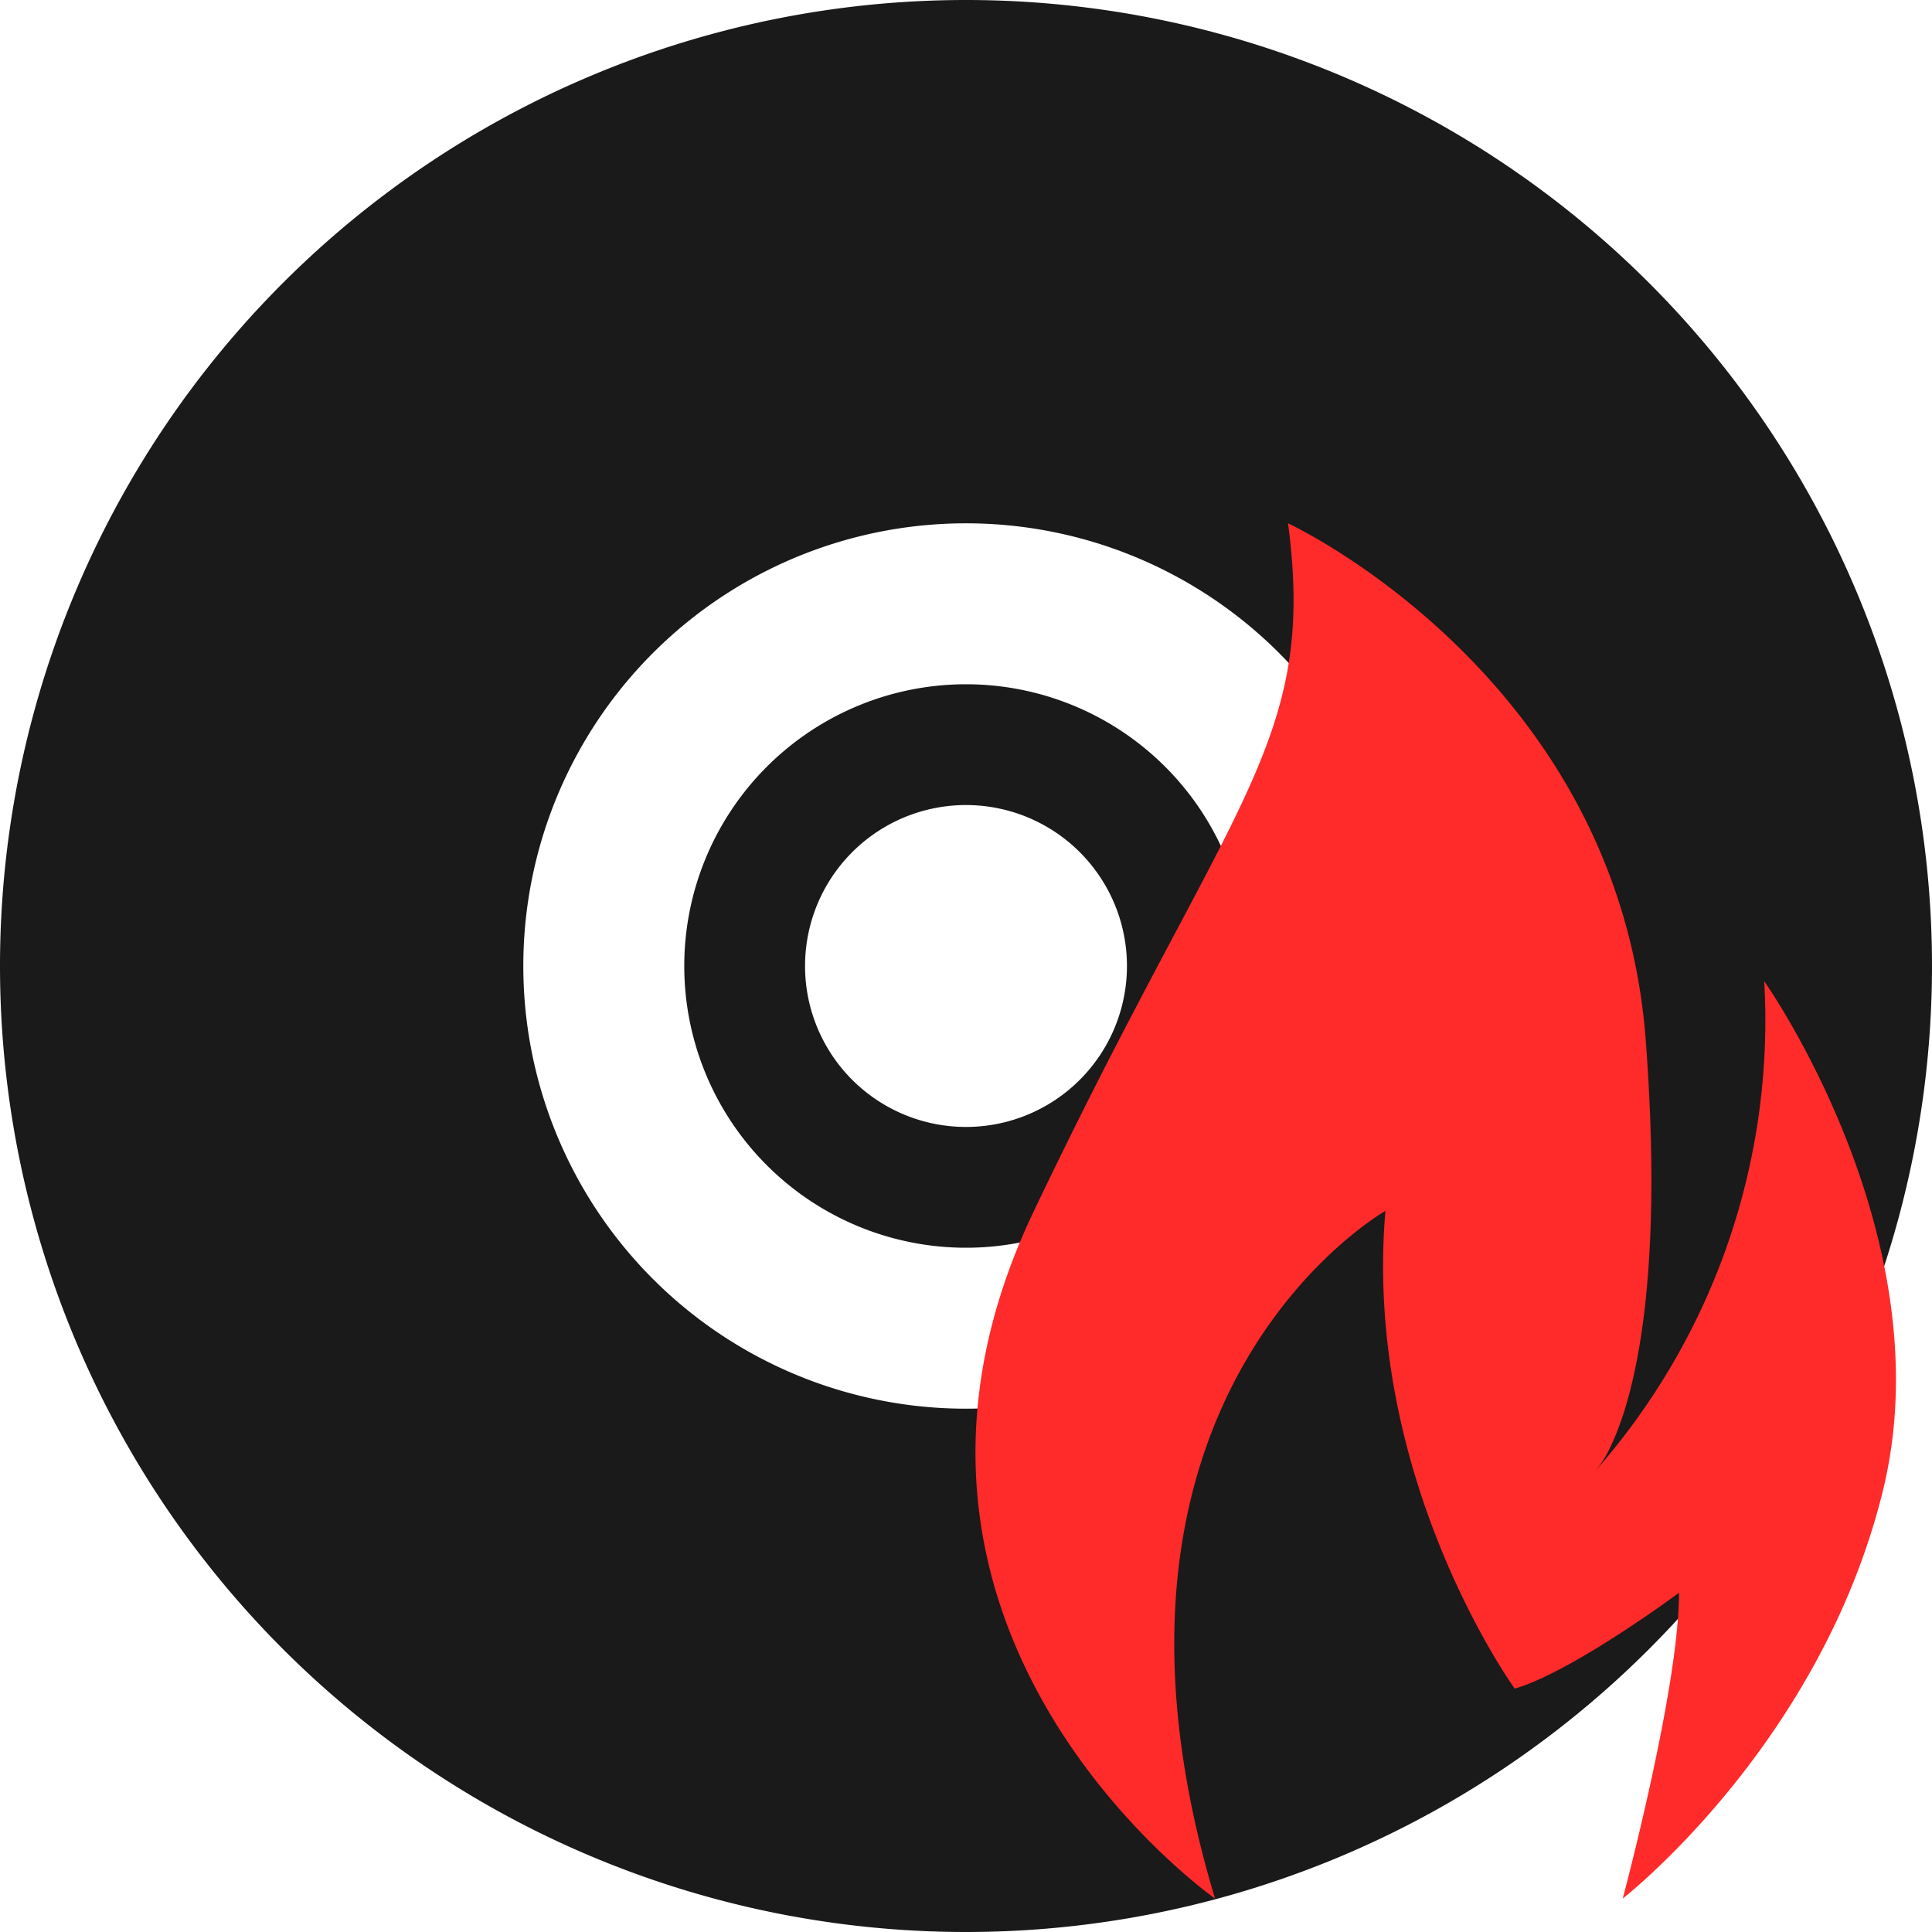 <?xml version="1.0" encoding="UTF-8" standalone="no"?>
<svg
   xmlns:dc="http://purl.org/dc/elements/1.1/"
   xmlns:cc="http://creativecommons.org/ns#"
   xmlns:rdf="http://www.w3.org/1999/02/22-rdf-syntax-ns#"
   xmlns:svg="http://www.w3.org/2000/svg"
   xmlns="http://www.w3.org/2000/svg"
   xmlns:sodipodi="http://sodipodi.sourceforge.net/DTD/sodipodi-0.dtd"
   xmlns:inkscape="http://www.inkscape.org/namespaces/inkscape"
   width="48"
   height="48"
   viewBox="0 0 12.7 12.7"
   version="1.1"
   id="svg4"
   sodipodi:docname="xfburn.svg"
   inkscape:version="0.92.5 (2060ec1f9f, 2020-04-08)">
  <defs
     id="defs8">
  <style
     id="current-color-scheme"
     type="text/css">
      .ColorScheme-Highlight {
        color:#1a1a1a;
      }
  </style>
  </defs>
  <path
     class="ColorScheme-Highlight"
     style="fill:currentColor"
     d="M 6.35,0 A 6.35,6.35 0 0 0 3.6666667e-7,6.35 6.35,6.35 0 0 0 6.35,12.7 6.35,6.35 0 0 0 12.7,6.35 6.35,6.35 0 0 0 6.35,0 Z m 0,3.44 A 2.91,2.91 0 0 1 9.26,6.35 2.91,2.91 0 0 1 6.35,9.26 2.91,2.91 0 0 1 3.44,6.35 2.91,2.91 0 0 1 6.35,3.44 Z m 0,1.058 A 1.852,1.852 0 0 0 4.498,6.35 1.852,1.852 0 0 0 6.35,8.202 1.852,1.852 0 0 0 8.202,6.35 1.852,1.852 0 0 0 6.35,4.498 Z m 0,0.794 A 1.058,1.058 0 0 1 7.408,6.35 1.058,1.058 0 0 1 6.35,7.408 1.058,1.058 0 0 1 5.292,6.35 1.058,1.058 0 0 1 6.35,5.292 Z"
     id="path835" />
  <path
     d="m 8.467,3.44 c 0,0 2.16,1 2.35,3.38 0.13,1.7 -0.1,2.43 -0.24,2.71 a 0.64,0.64 0 0 1 -0.1,0.15 4.48,4.48 0 0 0 1.12,-3.23 c 0,0 1.19,1.68 0.78,3.35 -0.41,1.67 -1.71,2.68 -1.71,2.68 0,0 0.37,-1.38 0.37,-2.01 0,0 -0.7,0.52 -1.08,0.63 0,0 -1,-1.38 -0.85,-3.14 0,0 -2.12,1.2 -1.12,4.52 0,0 -2.5,-1.75 -1.2,-4.5 1.31,-2.75 1.87,-3.09 1.68,-4.54 z"
     id="path6"
     inkscape:connector-curvature="0"
     style="fill:#ff2a2a" />
</svg>
